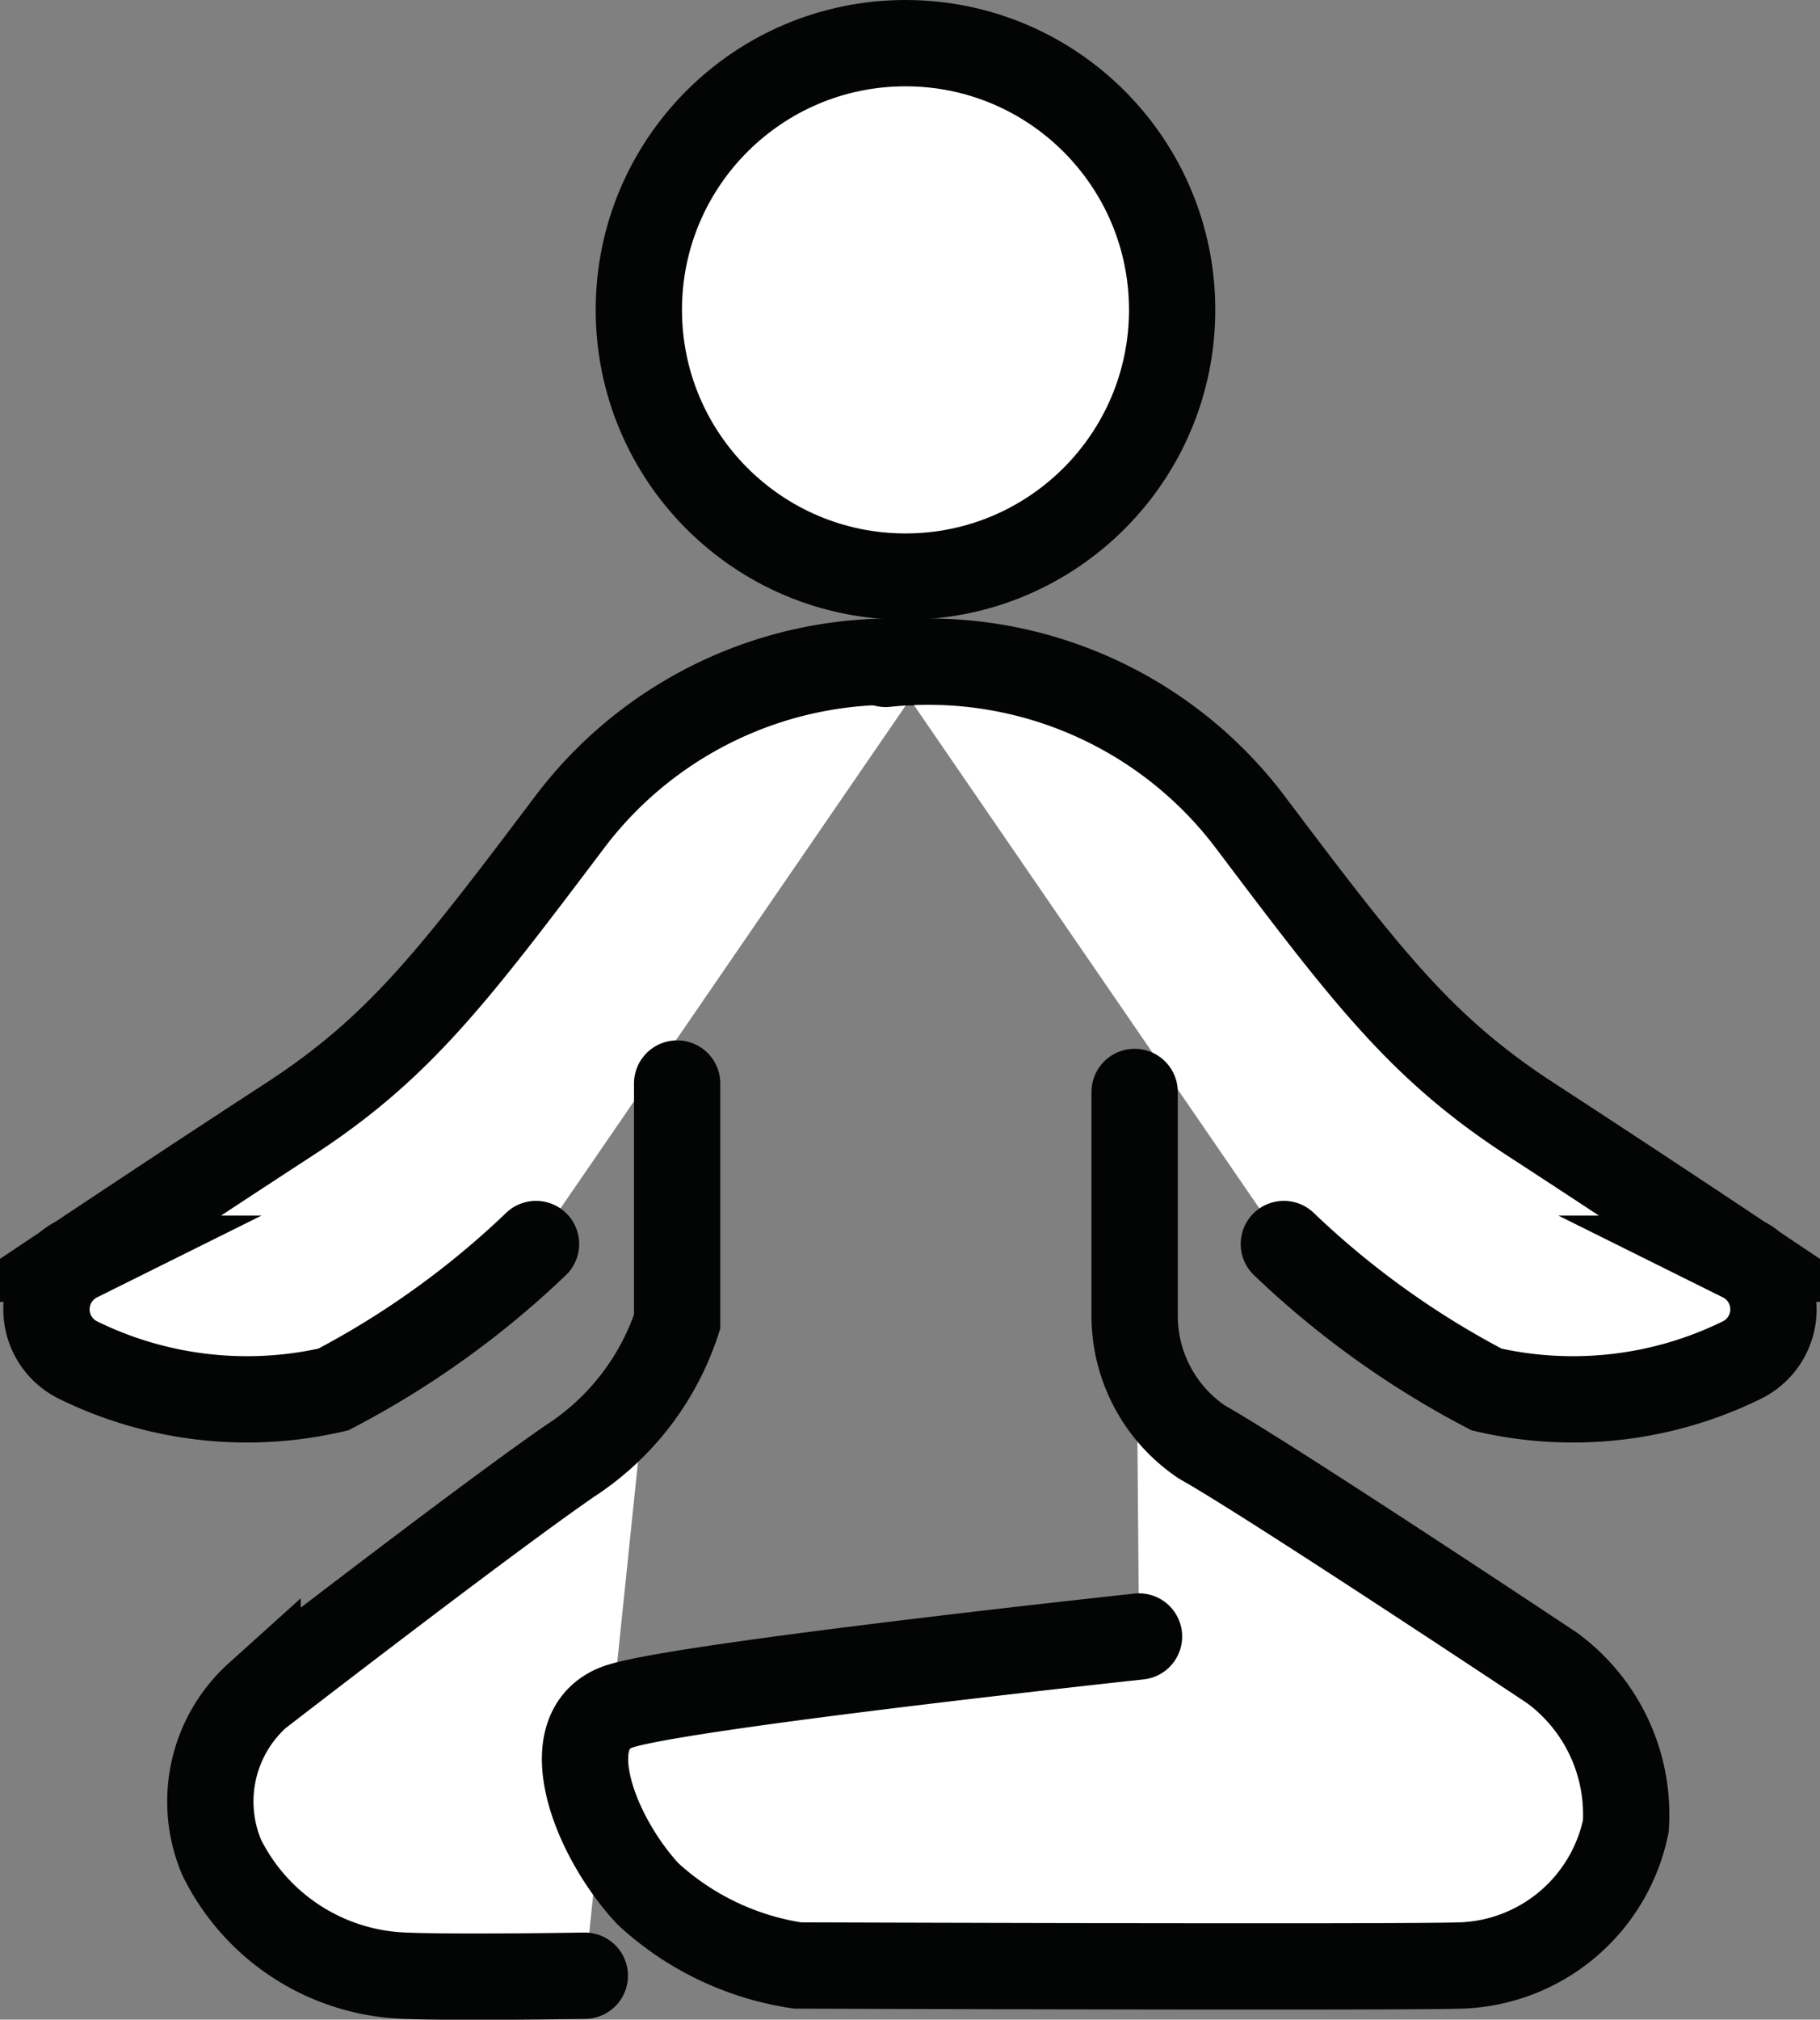 <svg xmlns="http://www.w3.org/2000/svg" width="27.418" height="30.418" viewBox="0 0 27.418 30.418"><rect x="0" y="0" width="27.418" height="30.418" fill="#808080" stroke="none"/><defs><style>.a,.b{fill:#fff;stroke:#030504;stroke-miterlimit:10;stroke-width:1.3px;}.b{stroke-linecap:round;}</style></defs><g transform="translate(0.671 0.65)"><ellipse class="a" cx="4.017" cy="4.017" rx="4.017" ry="4.017" transform="translate(8.953 0)"/><path class="b" d="M288.659,241.567a6.078,6.078,0,0,0-5.468,2.35c-1.78,2.358-2.589,3.429-4.249,4.509s-3.186,2.1-3.186,2.1a.851.851,0,0,0,0,1.524,5.772,5.772,0,0,0,3.85.445,13.364,13.364,0,0,0,3.053-2.191" transform="translate(-275.255 -232.218)"/><path class="b" d="M297.369,241.567a6.078,6.078,0,0,1,5.468,2.35c1.78,2.358,2.589,3.429,4.249,4.509s3.186,2.1,3.186,2.1a.851.851,0,0,1,0,1.524,5.771,5.771,0,0,1-3.85.445,13.369,13.369,0,0,1-3.054-2.191" transform="translate(-284.698 -232.218)"/><path class="b" d="M286.626,252.623v3.588a3.977,3.977,0,0,1-1.62,2.1c-1.333.921-4.7,3.525-4.7,3.525a2.155,2.155,0,0,0-.54,2.445,3.2,3.2,0,0,0,2.763,1.779c.794.032,2.706,0,2.706,0" transform="translate(-277.096 -236.954)"/><path class="b" d="M297.743,252.844v3.4a2.292,2.292,0,0,0,1.016,1.874c1.016.571,5.272,3.4,5.272,3.4a2.739,2.739,0,0,1,1.112,2.382,2.627,2.627,0,0,1-2.478,2.1c-.984.032-10,0-10,0a4.247,4.247,0,0,1-2.255-1.08c-.826-.889-1.429-2.509-.413-2.827s7.812-1.048,7.812-1.048" transform="translate(-281.321 -237.048)"/></g></svg>